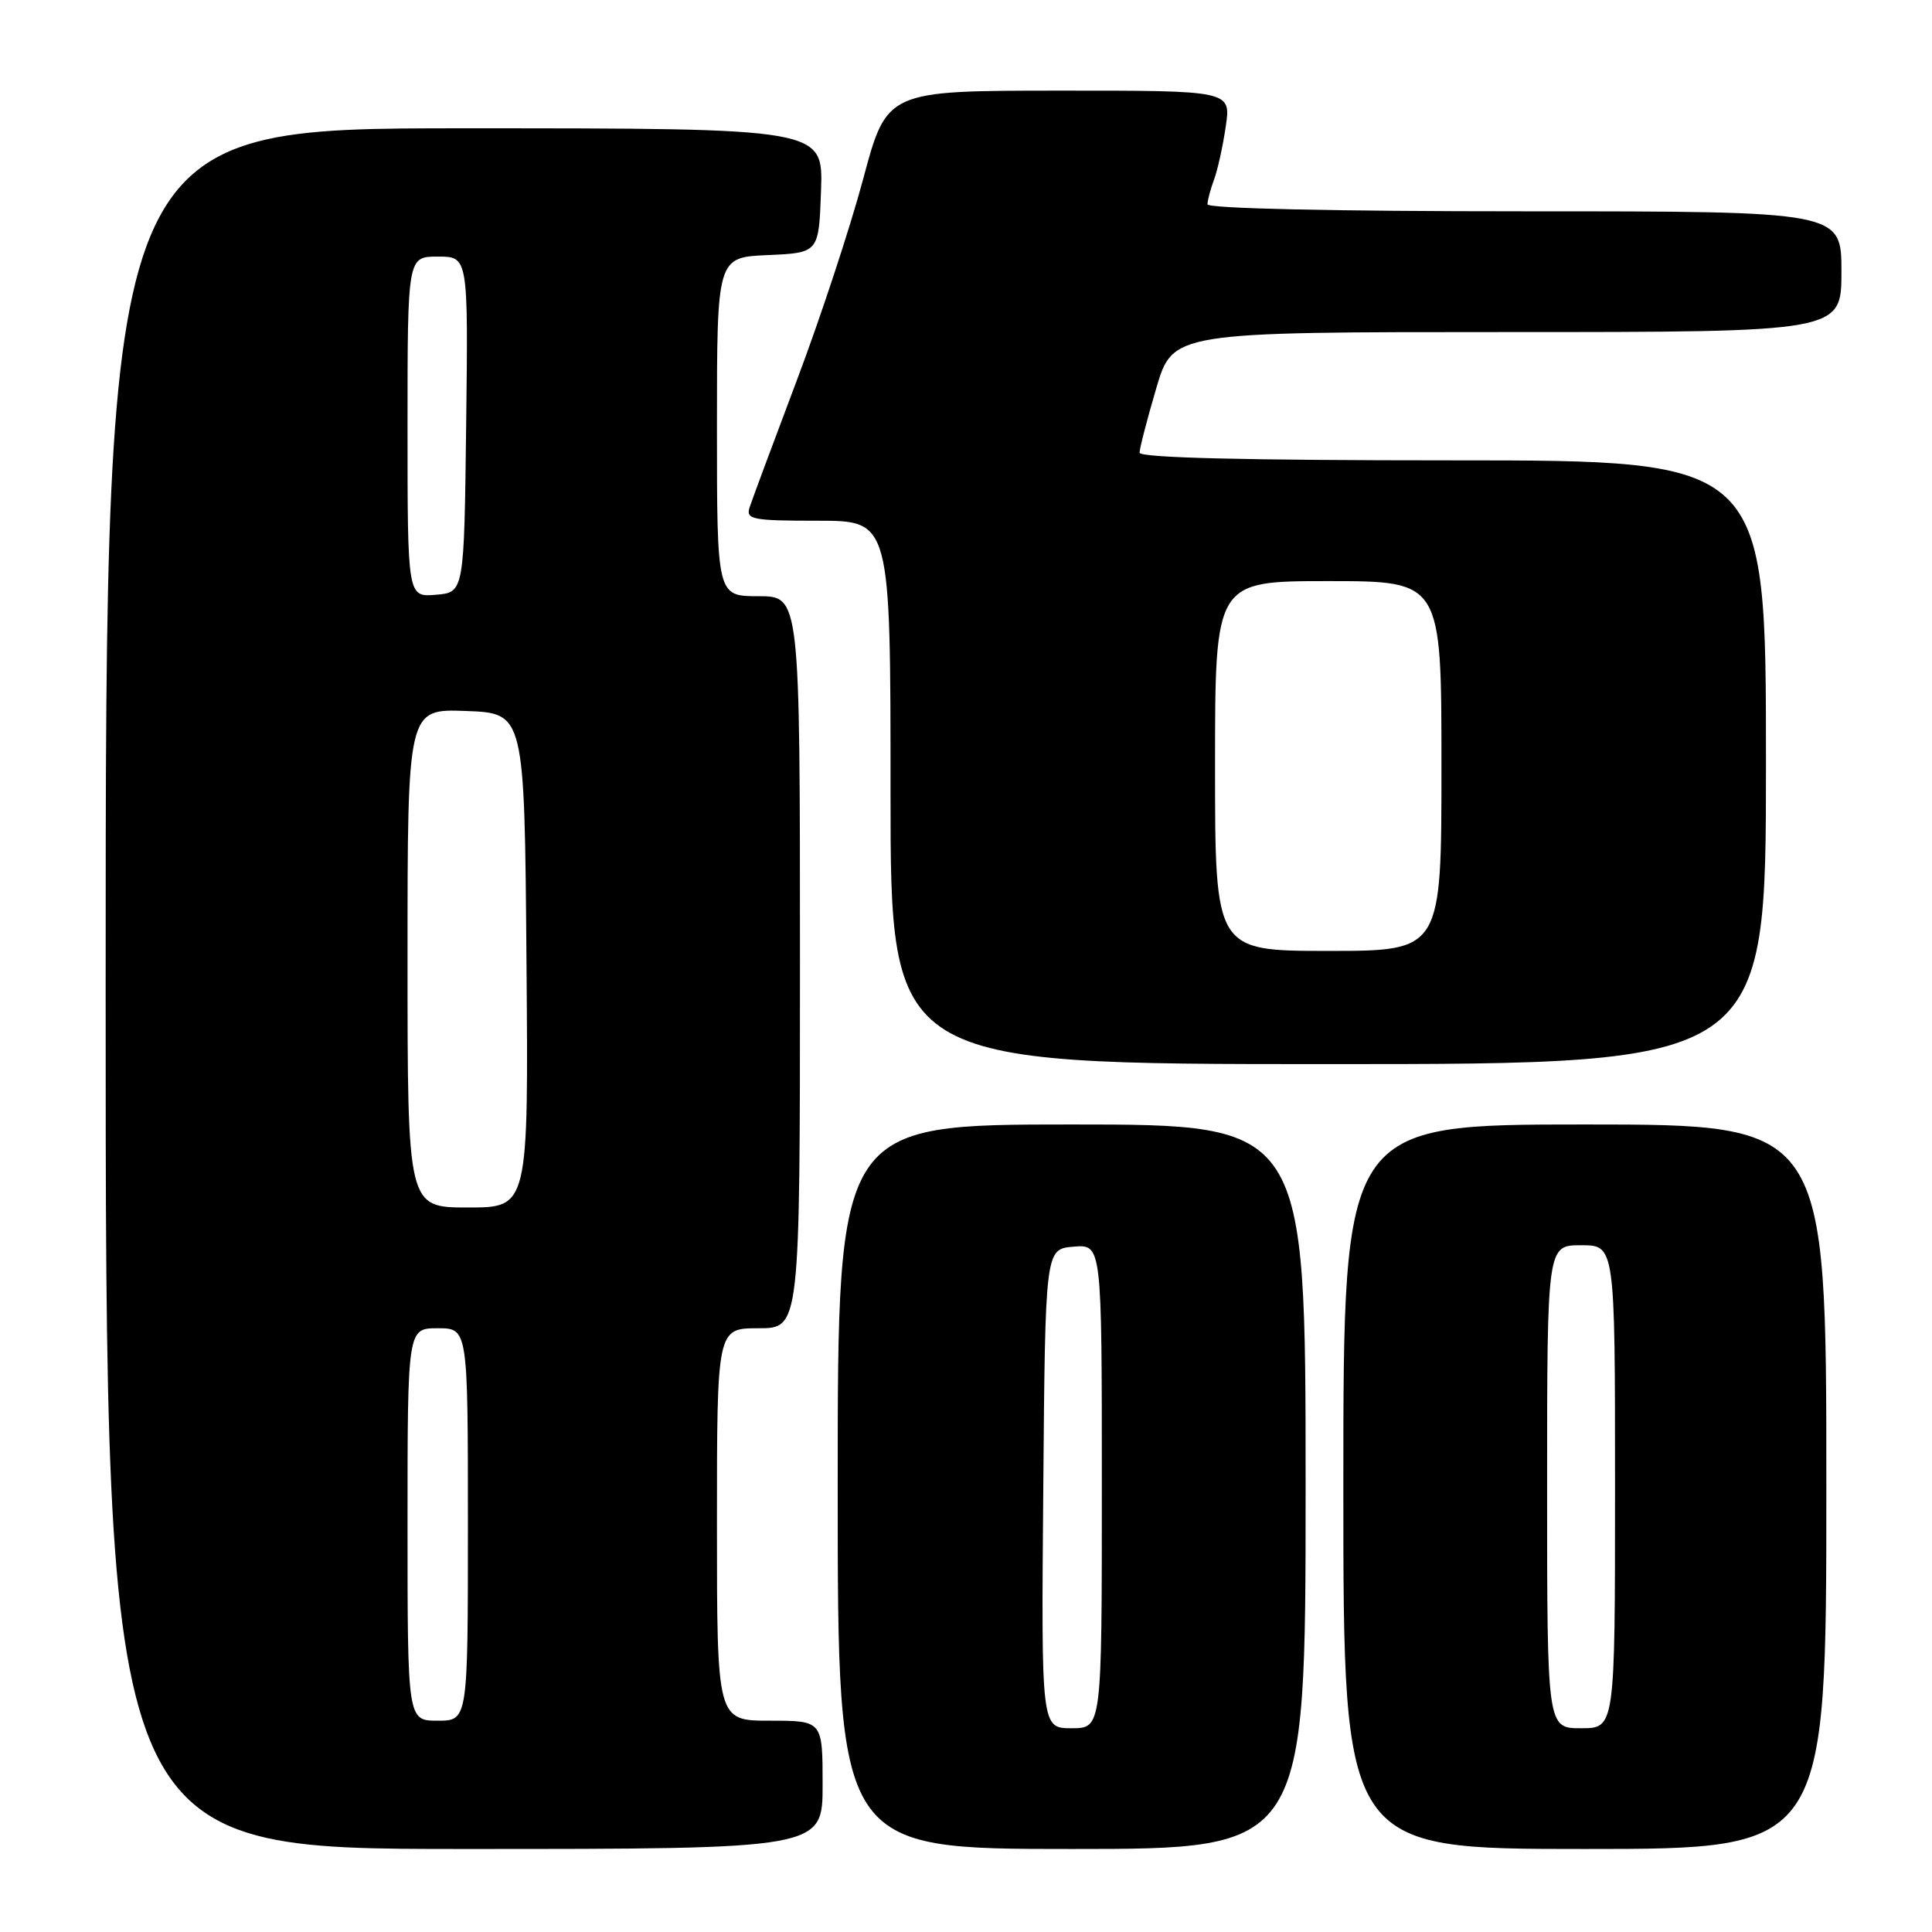 <?xml version="1.0" encoding="UTF-8" standalone="no"?>
<!DOCTYPE svg PUBLIC "-//W3C//DTD SVG 1.1//EN" "http://www.w3.org/Graphics/SVG/1.1/DTD/svg11.dtd" >
<svg xmlns="http://www.w3.org/2000/svg" xmlns:xlink="http://www.w3.org/1999/xlink" version="1.1" viewBox="0 0 256 256">
 <g >
 <path fill="currentColor"
d=" M 109.00 236.50 C 109.00 228.00 109.00 228.00 102.00 228.00 C 95.00 228.00 95.00 228.00 95.00 202.00 C 95.00 176.00 95.00 176.00 100.50 176.00 C 106.00 176.00 106.00 176.00 106.00 127.50 C 106.00 79.00 106.00 79.00 100.50 79.00 C 95.00 79.00 95.00 79.00 95.00 56.55 C 95.00 34.09 95.00 34.09 101.75 33.80 C 108.50 33.50 108.50 33.50 108.79 25.25 C 109.08 17.00 109.08 17.00 61.54 17.00 C 14.00 17.00 14.00 17.00 14.00 131.00 C 14.00 245.00 14.00 245.00 61.50 245.00 C 109.00 245.00 109.00 245.00 109.00 236.50 Z  M 173.00 197.00 C 173.00 149.00 173.00 149.00 142.00 149.00 C 111.00 149.00 111.00 149.00 111.00 197.00 C 111.00 245.00 111.00 245.00 142.00 245.00 C 173.00 245.00 173.00 245.00 173.00 197.00 Z  M 242.00 197.00 C 242.00 149.00 242.00 149.00 210.00 149.00 C 178.00 149.00 178.00 149.00 178.00 197.00 C 178.00 245.00 178.00 245.00 210.00 245.00 C 242.00 245.00 242.00 245.00 242.00 197.00 Z  M 234.00 101.00 C 234.00 61.00 234.00 61.00 192.50 61.00 C 164.93 61.00 151.00 60.66 151.00 59.98 C 151.00 59.42 151.99 55.59 153.20 51.48 C 155.40 44.00 155.40 44.00 199.70 44.00 C 244.00 44.00 244.00 44.00 244.00 36.00 C 244.00 28.00 244.00 28.00 202.00 28.00 C 176.62 28.00 160.00 27.63 160.00 27.07 C 160.00 26.55 160.39 25.09 160.86 23.82 C 161.34 22.54 162.04 19.36 162.42 16.75 C 163.12 12.00 163.12 12.00 140.31 12.01 C 117.50 12.02 117.50 12.02 114.36 23.77 C 112.63 30.23 108.66 42.26 105.54 50.51 C 102.43 58.75 99.63 66.29 99.32 67.25 C 98.82 68.83 99.68 69.00 108.38 69.00 C 118.00 69.00 118.00 69.00 118.00 105.00 C 118.00 141.00 118.00 141.00 176.00 141.00 C 234.00 141.00 234.00 141.00 234.00 101.00 Z  M 54.00 202.00 C 54.00 176.00 54.00 176.00 58.00 176.00 C 62.00 176.00 62.00 176.00 62.00 202.00 C 62.00 228.00 62.00 228.00 58.00 228.00 C 54.00 228.00 54.00 228.00 54.00 202.00 Z  M 54.00 126.96 C 54.00 93.92 54.00 93.92 61.75 94.21 C 69.50 94.50 69.50 94.50 69.76 127.25 C 70.03 160.00 70.03 160.00 62.01 160.00 C 54.00 160.00 54.00 160.00 54.00 126.96 Z  M 54.00 56.56 C 54.00 34.00 54.00 34.00 58.02 34.00 C 62.04 34.00 62.04 34.00 61.77 56.25 C 61.50 78.50 61.50 78.50 57.75 78.81 C 54.00 79.12 54.00 79.12 54.00 56.56 Z  M 138.24 197.25 C 138.50 165.50 138.50 165.50 142.25 165.19 C 146.00 164.88 146.00 164.88 146.00 196.94 C 146.00 229.00 146.00 229.00 141.99 229.00 C 137.97 229.00 137.97 229.00 138.24 197.25 Z  M 205.00 197.00 C 205.00 165.00 205.00 165.00 209.50 165.00 C 214.00 165.00 214.00 165.00 214.00 197.00 C 214.00 229.00 214.00 229.00 209.50 229.00 C 205.00 229.00 205.00 229.00 205.00 197.00 Z  M 161.00 101.50 C 161.00 77.00 161.00 77.00 176.00 77.00 C 191.00 77.00 191.00 77.00 191.00 101.50 C 191.00 126.00 191.00 126.00 176.00 126.00 C 161.00 126.00 161.00 126.00 161.00 101.50 Z "/>
</g>
</svg>